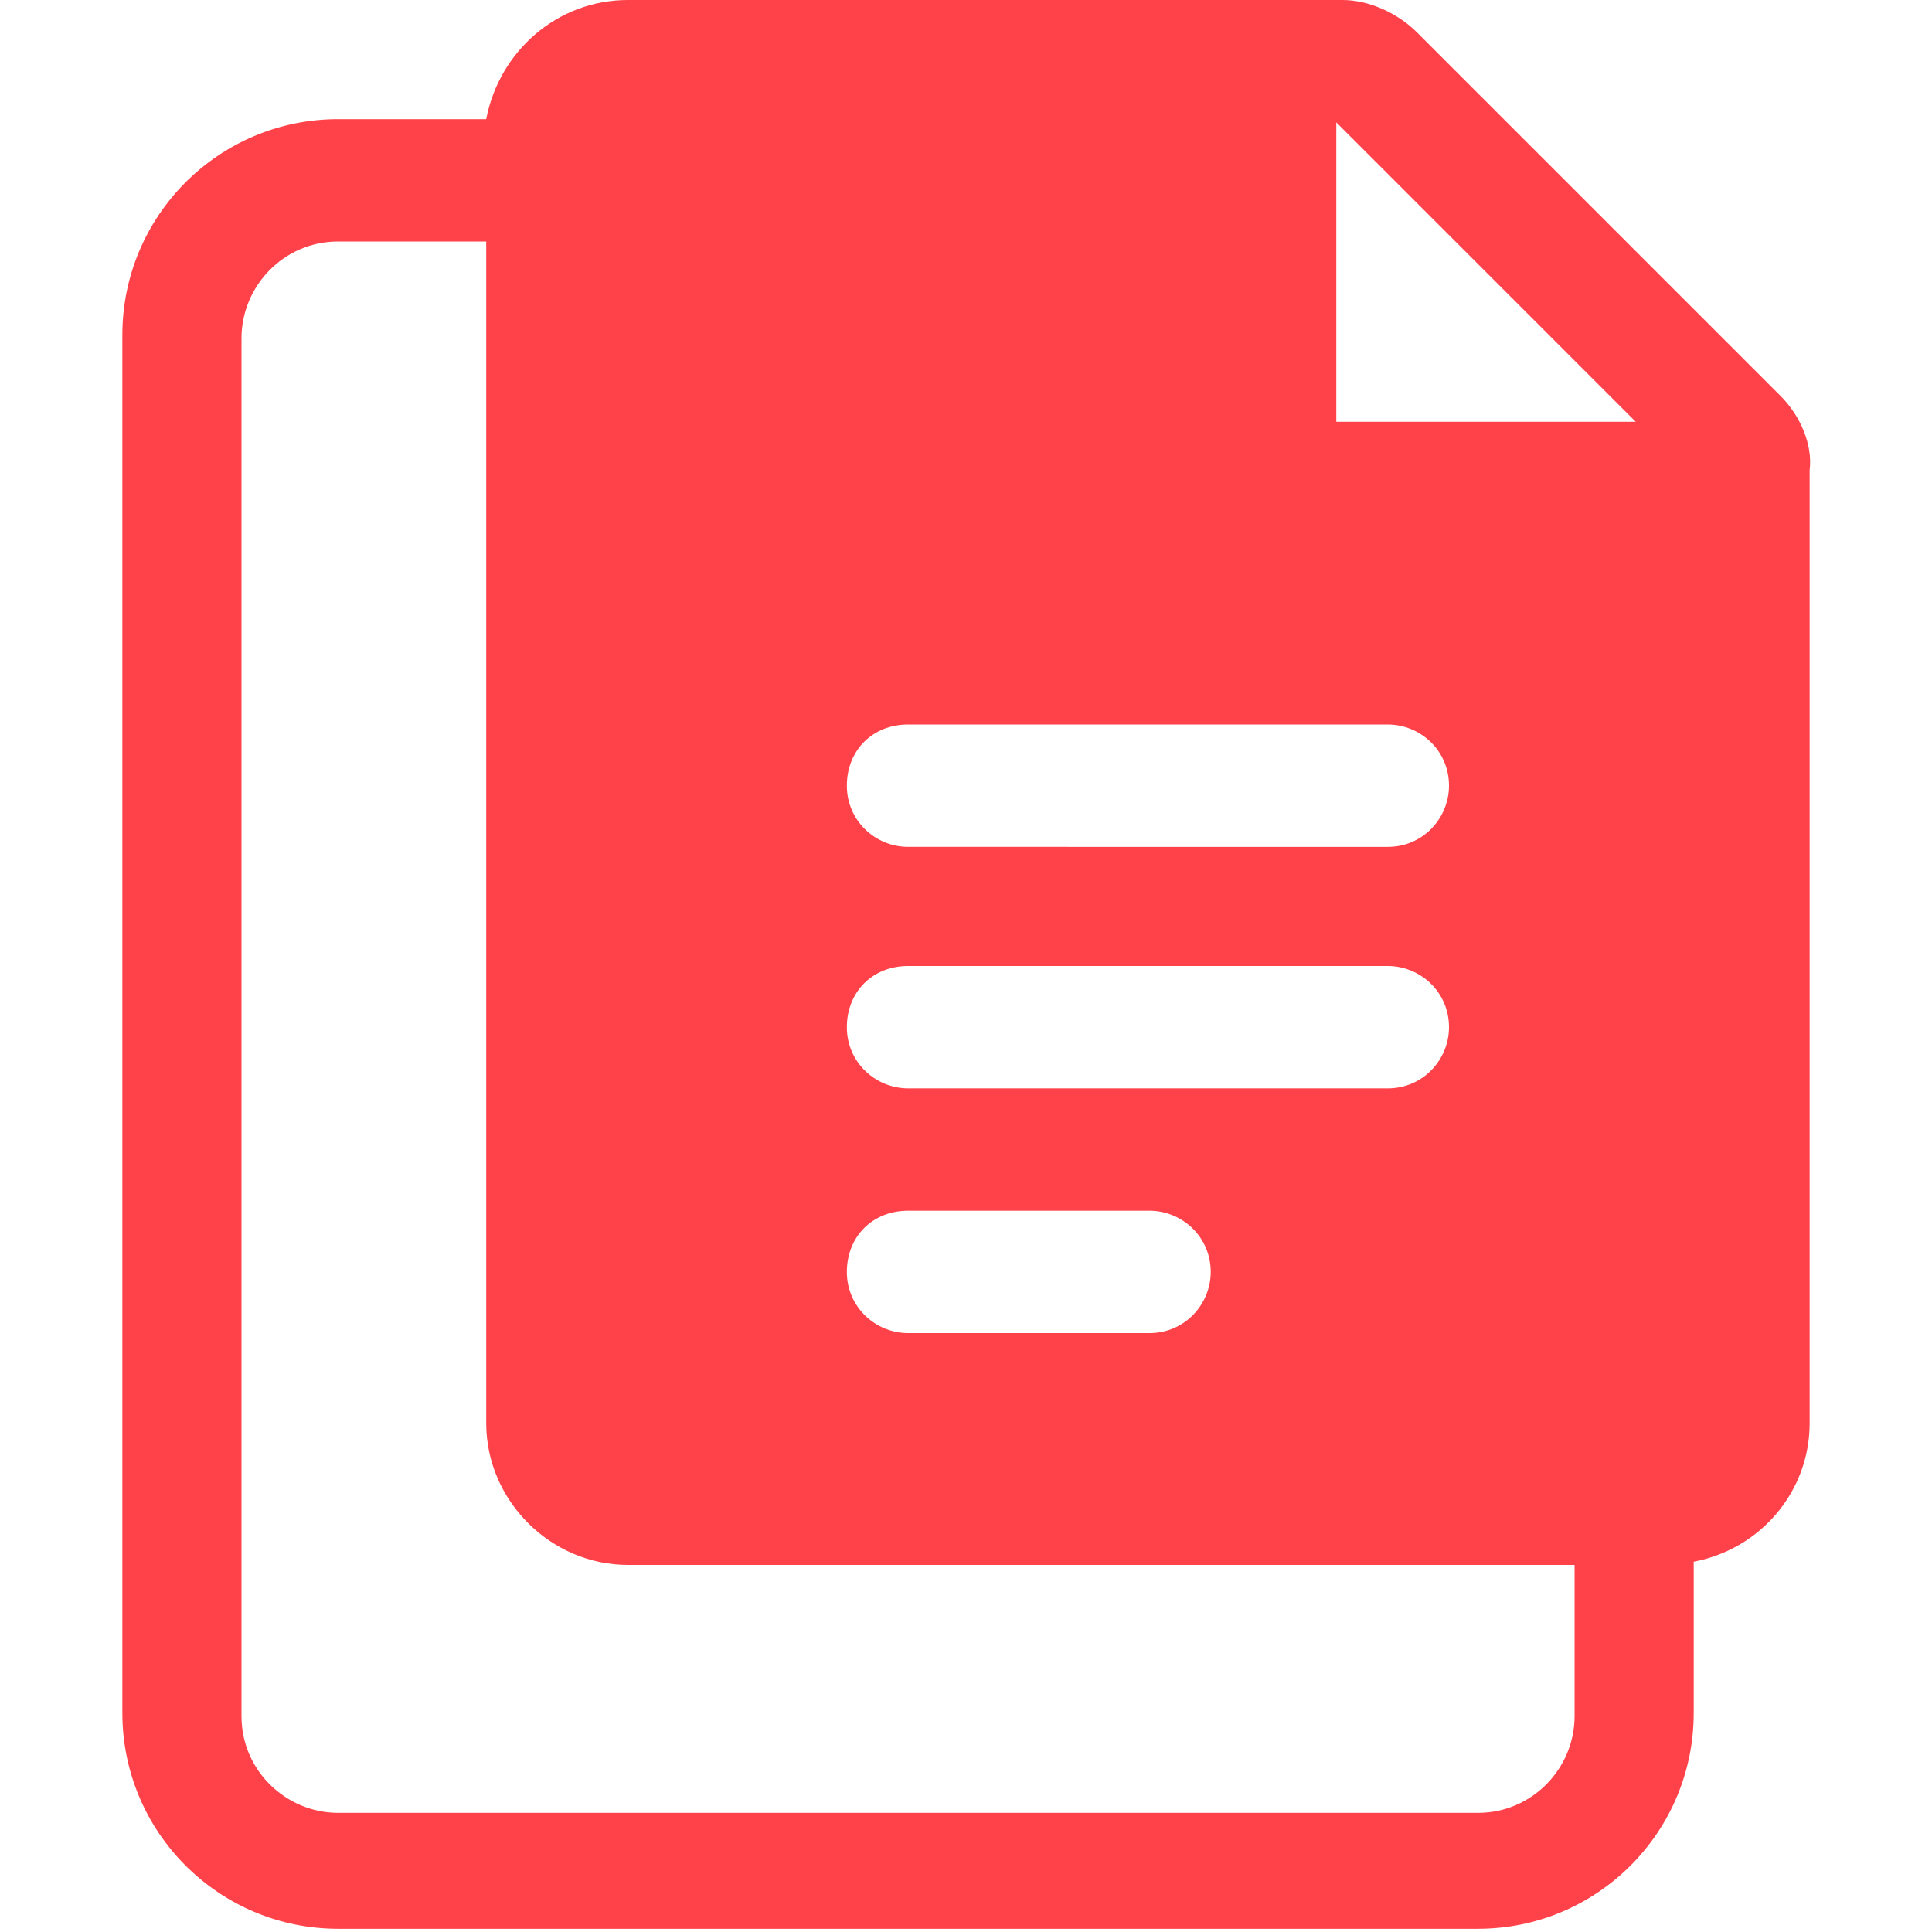 <?xml version="1.0" encoding="utf-8"?>
<!-- Generator: Adobe Illustrator 21.0.0, SVG Export Plug-In . SVG Version: 6.00 Build 0)  -->
<svg version="1.1" id="图层_1" xmlns="http://www.w3.org/2000/svg" xmlns:xlink="http://www.w3.org/1999/xlink" x="0px" y="0px"
	 viewBox="0 0 60 60" style="enable-background:new 0 0 60 60;" xml:space="preserve">
<style type="text/css">
	.st0{fill:#FF4249;}
</style>
<path class="st0" d="M55.3,12.3L44,1c-0.6-0.6-1.5-1-2.3-1H19.5c-2.2,0-4,1.6-4.4,3.7h-4.6c-3.7,0-6.7,3-6.7,6.7v42.8
	c0,3.7,3,6.7,6.7,6.7h35.4c3.7,0,6.7-3,6.7-6.7v-4.7c2.1-0.4,3.6-2.2,3.6-4.3V14.6C56.3,13.8,55.9,12.9,55.3,12.3z M28.2,22.5h14.9
	c1,0,1.9,0.8,1.9,1.9c0,1-0.8,1.9-1.9,1.9H28.2c-1,0-1.9-0.8-1.9-1.9C26.3,23.3,27.1,22.5,28.2,22.5z M28.2,30h14.9
	c1,0,1.9,0.8,1.9,1.9c0,1-0.8,1.9-1.9,1.9H28.2c-1,0-1.9-0.8-1.9-1.9S27.1,30,28.2,30z M28.2,37.6h7.5c1,0,1.9,0.8,1.9,1.9
	c0,1-0.8,1.9-1.9,1.9h-7.5c-1,0-1.9-0.8-1.9-1.9C26.3,38.4,27.1,37.6,28.2,37.6z M48.9,53.3c0,1.6-1.3,3-3,3l-35.4,0
	c-1.6,0-3-1.3-3-3V10.5c0-1.6,1.3-3,3-3h4.6v36.7c0,2.4,2,4.4,4.4,4.4h29.4V53.3z M41.5,13.1V3.8l9.3,9.3H41.5z"/>
</svg>
